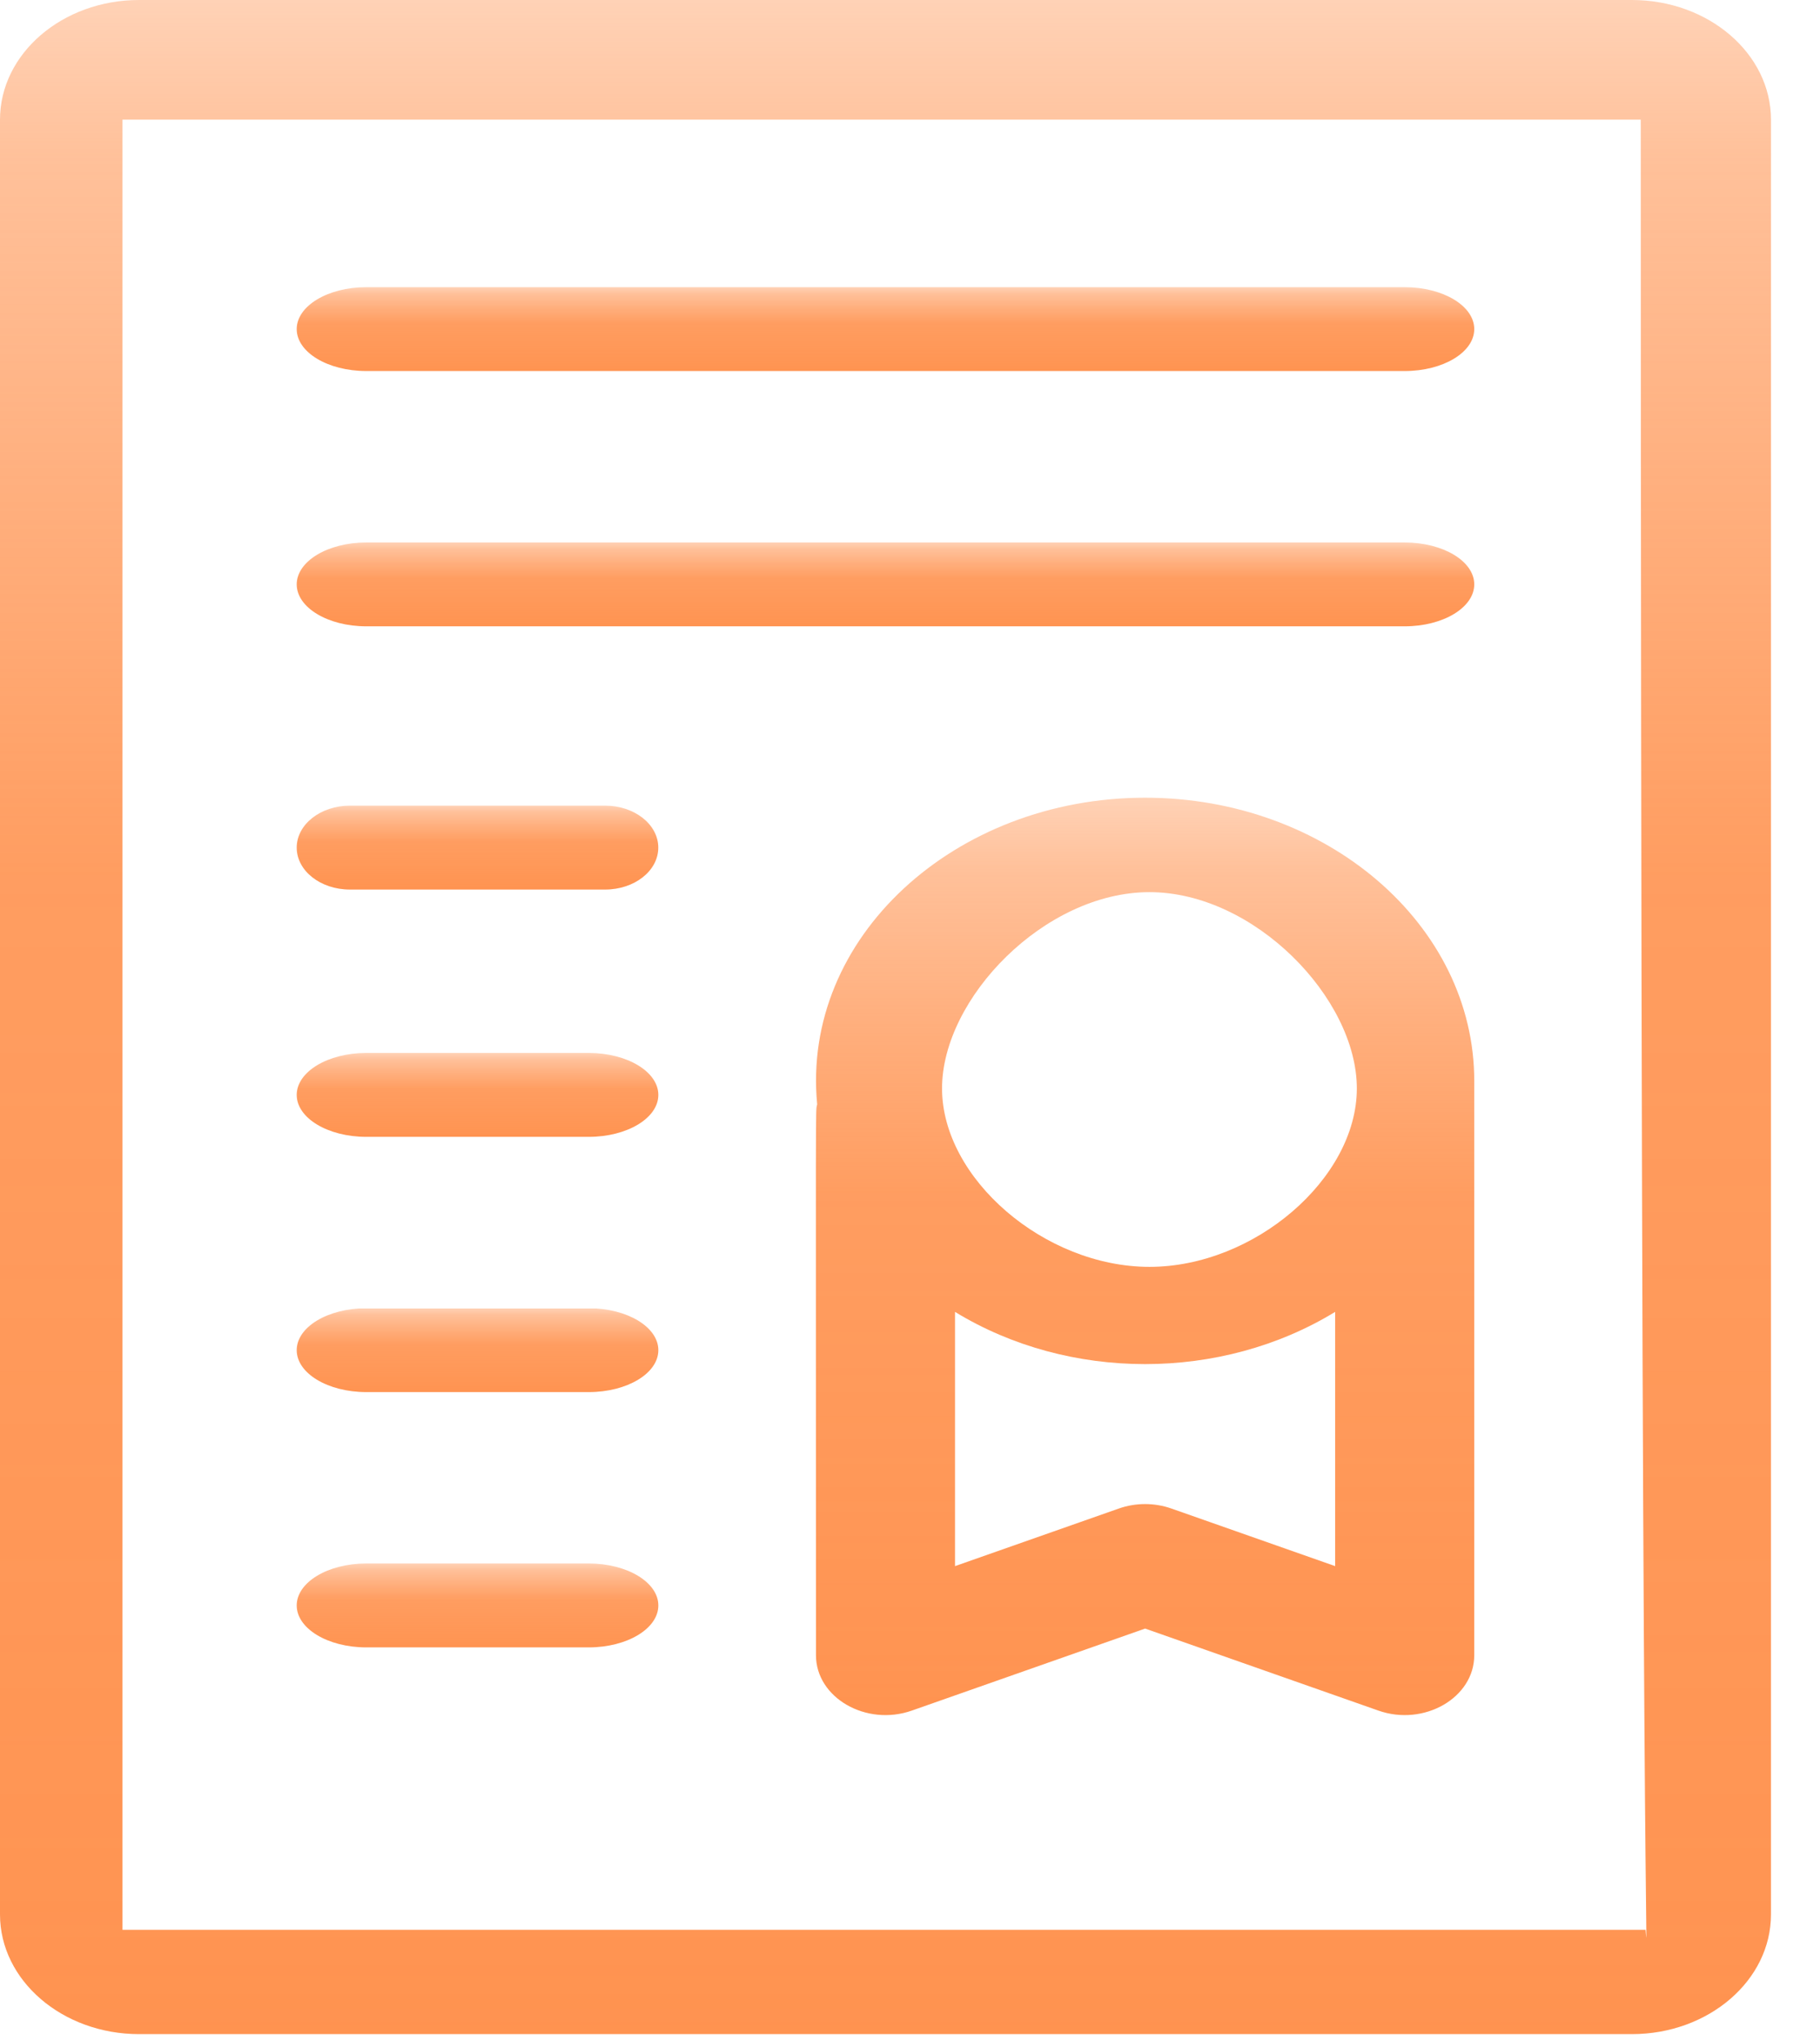 <svg width="33" height="37" viewBox="0 0 33 37" fill="none" xmlns="http://www.w3.org/2000/svg">
<path d="M29.589 0H2.522C1.131 0 0 0.973 0 2.169V34.706C0 35.902 1.131 36.875 2.522 36.875H29.589C30.98 36.875 32.111 35.902 32.111 34.706V2.169C32.111 0.973 30.98 0 29.589 0ZM29.837 34.984H2.221V2.169H29.75C29.752 35.418 29.897 35.631 29.837 34.984Z" fill="url(#paint0_linear)"/>
<path d="M20.763 14.461C17.311 14.461 14.526 16.999 14.817 20.021C14.784 20.172 14.795 19.542 14.795 30.006C14.795 30.776 15.704 31.302 16.533 31.01L20.763 29.523L24.993 31.01C25.819 31.301 26.731 30.779 26.731 30.006V19.594C26.731 16.764 24.054 14.461 20.763 14.461ZM20.842 16.173C22.742 16.173 24.602 18.097 24.602 19.731C24.602 21.366 22.742 22.966 20.842 22.966C18.942 22.966 17.081 21.366 17.081 19.731C17.081 18.097 18.942 16.173 20.842 16.173ZM21.24 27.347C20.934 27.239 20.591 27.239 20.286 27.347L17.316 28.391V23.782C19.382 25.044 22.141 25.045 24.209 23.782V28.391L21.24 27.347Z" fill="url(#paint1_linear)"/>
<path d="M25.47 5.206H6.641C5.944 5.206 5.38 5.546 5.38 5.966C5.38 6.386 5.944 6.726 6.641 6.726H25.47C26.167 6.726 26.731 6.386 26.731 5.966C26.731 5.546 26.167 5.206 25.47 5.206Z" fill="url(#paint2_linear)"/>
<path d="M25.47 9.834H6.641C5.944 9.834 5.38 10.174 5.38 10.594C5.38 11.013 5.944 11.354 6.641 11.354H25.47C26.167 11.354 26.731 11.013 26.731 10.594C26.731 10.174 26.167 9.834 25.47 9.834Z" fill="url(#paint3_linear)"/>
<path d="M10.972 14.605H6.344C5.811 14.605 5.38 14.946 5.38 15.366C5.38 15.786 5.811 16.126 6.344 16.126H10.972C11.505 16.126 11.936 15.786 11.936 15.366C11.936 14.946 11.505 14.605 10.972 14.605Z" fill="url(#paint4_linear)"/>
<path d="M10.676 19.088H6.641C5.944 19.088 5.38 19.429 5.38 19.849C5.38 20.268 5.944 20.609 6.641 20.609H10.676C11.372 20.609 11.937 20.268 11.937 19.849C11.937 19.429 11.372 19.088 10.676 19.088Z" fill="url(#paint5_linear)"/>
<path d="M10.676 23.716H6.641C5.944 23.716 5.38 24.056 5.38 24.476C5.38 24.896 5.944 25.236 6.641 25.236H10.676C11.372 25.236 11.937 24.896 11.937 24.476C11.937 24.056 11.372 23.716 10.676 23.716Z" fill="url(#paint6_linear)"/>
<path d="M10.676 28.343H6.641C5.944 28.343 5.38 28.684 5.38 29.104C5.38 29.523 5.944 29.864 6.641 29.864H10.676C11.372 29.864 11.937 29.523 11.937 29.104C11.937 28.684 11.372 28.343 10.676 28.343Z" fill="url(#paint7_linear)"/>
<defs>
<linearGradient id="paint0_linear" x1="16.056" y1="0" x2="16.056" y2="36.875" gradientUnits="userSpaceOnUse">
<stop stop-color="#FF914D" stop-opacity="0"/>
<stop offset="0" stop-color="#FF914D" stop-opacity="0.411"/>
<stop offset="0.078" stop-color="#FF914D" stop-opacity="0.568"/>
<stop offset="0.245" stop-color="#FF914D" stop-opacity="0.73"/>
<stop offset="0.432" stop-color="#FF914D" stop-opacity="0.891"/>
<stop offset="0.943" stop-color="#FF914D" stop-opacity="0.968"/>
<stop offset="1" stop-color="#FF914D" stop-opacity="0.984"/>
<stop offset="1" stop-color="#FF914D"/>
</linearGradient>
<linearGradient id="paint1_linear" x1="20.762" y1="14.461" x2="20.762" y2="31.092" gradientUnits="userSpaceOnUse">
<stop stop-color="#FF914D" stop-opacity="0"/>
<stop offset="0" stop-color="#FF914D" stop-opacity="0.411"/>
<stop offset="0.078" stop-color="#FF914D" stop-opacity="0.568"/>
<stop offset="0.245" stop-color="#FF914D" stop-opacity="0.73"/>
<stop offset="0.432" stop-color="#FF914D" stop-opacity="0.891"/>
<stop offset="0.943" stop-color="#FF914D" stop-opacity="0.968"/>
<stop offset="1" stop-color="#FF914D" stop-opacity="0.984"/>
<stop offset="1" stop-color="#FF914D"/>
</linearGradient>
<linearGradient id="paint2_linear" x1="16.056" y1="5.206" x2="16.056" y2="6.726" gradientUnits="userSpaceOnUse">
<stop stop-color="#FF914D" stop-opacity="0"/>
<stop offset="0" stop-color="#FF914D" stop-opacity="0.411"/>
<stop offset="0.078" stop-color="#FF914D" stop-opacity="0.568"/>
<stop offset="0.245" stop-color="#FF914D" stop-opacity="0.73"/>
<stop offset="0.432" stop-color="#FF914D" stop-opacity="0.891"/>
<stop offset="0.943" stop-color="#FF914D" stop-opacity="0.968"/>
<stop offset="1" stop-color="#FF914D" stop-opacity="0.984"/>
<stop offset="1" stop-color="#FF914D"/>
</linearGradient>
<linearGradient id="paint3_linear" x1="16.056" y1="9.834" x2="16.056" y2="11.354" gradientUnits="userSpaceOnUse">
<stop stop-color="#FF914D" stop-opacity="0"/>
<stop offset="0" stop-color="#FF914D" stop-opacity="0.411"/>
<stop offset="0.078" stop-color="#FF914D" stop-opacity="0.568"/>
<stop offset="0.245" stop-color="#FF914D" stop-opacity="0.73"/>
<stop offset="0.432" stop-color="#FF914D" stop-opacity="0.891"/>
<stop offset="0.943" stop-color="#FF914D" stop-opacity="0.968"/>
<stop offset="1" stop-color="#FF914D" stop-opacity="0.984"/>
<stop offset="1" stop-color="#FF914D"/>
</linearGradient>
<linearGradient id="paint4_linear" x1="8.658" y1="14.605" x2="8.658" y2="16.126" gradientUnits="userSpaceOnUse">
<stop stop-color="#FF914D" stop-opacity="0"/>
<stop offset="0" stop-color="#FF914D" stop-opacity="0.411"/>
<stop offset="0.078" stop-color="#FF914D" stop-opacity="0.568"/>
<stop offset="0.245" stop-color="#FF914D" stop-opacity="0.73"/>
<stop offset="0.432" stop-color="#FF914D" stop-opacity="0.891"/>
<stop offset="0.943" stop-color="#FF914D" stop-opacity="0.968"/>
<stop offset="1" stop-color="#FF914D" stop-opacity="0.984"/>
<stop offset="1" stop-color="#FF914D"/>
</linearGradient>
<linearGradient id="paint5_linear" x1="8.658" y1="19.088" x2="8.658" y2="20.609" gradientUnits="userSpaceOnUse">
<stop stop-color="#FF914D" stop-opacity="0"/>
<stop offset="0" stop-color="#FF914D" stop-opacity="0.411"/>
<stop offset="0.078" stop-color="#FF914D" stop-opacity="0.568"/>
<stop offset="0.245" stop-color="#FF914D" stop-opacity="0.73"/>
<stop offset="0.432" stop-color="#FF914D" stop-opacity="0.891"/>
<stop offset="0.943" stop-color="#FF914D" stop-opacity="0.968"/>
<stop offset="1" stop-color="#FF914D" stop-opacity="0.984"/>
<stop offset="1" stop-color="#FF914D"/>
</linearGradient>
<linearGradient id="paint6_linear" x1="8.658" y1="23.716" x2="8.658" y2="25.236" gradientUnits="userSpaceOnUse">
<stop stop-color="#FF914D" stop-opacity="0"/>
<stop offset="0" stop-color="#FF914D" stop-opacity="0.411"/>
<stop offset="0.078" stop-color="#FF914D" stop-opacity="0.568"/>
<stop offset="0.245" stop-color="#FF914D" stop-opacity="0.73"/>
<stop offset="0.432" stop-color="#FF914D" stop-opacity="0.891"/>
<stop offset="0.943" stop-color="#FF914D" stop-opacity="0.968"/>
<stop offset="1" stop-color="#FF914D" stop-opacity="0.984"/>
<stop offset="1" stop-color="#FF914D"/>
</linearGradient>
<linearGradient id="paint7_linear" x1="8.658" y1="28.343" x2="8.658" y2="29.864" gradientUnits="userSpaceOnUse">
<stop stop-color="#FF914D" stop-opacity="0"/>
<stop offset="0" stop-color="#FF914D" stop-opacity="0.411"/>
<stop offset="0.078" stop-color="#FF914D" stop-opacity="0.568"/>
<stop offset="0.245" stop-color="#FF914D" stop-opacity="0.73"/>
<stop offset="0.432" stop-color="#FF914D" stop-opacity="0.891"/>
<stop offset="0.943" stop-color="#FF914D" stop-opacity="0.968"/>
<stop offset="1" stop-color="#FF914D" stop-opacity="0.984"/>
<stop offset="1" stop-color="#FF914D"/>
</linearGradient>
</defs>
</svg>

